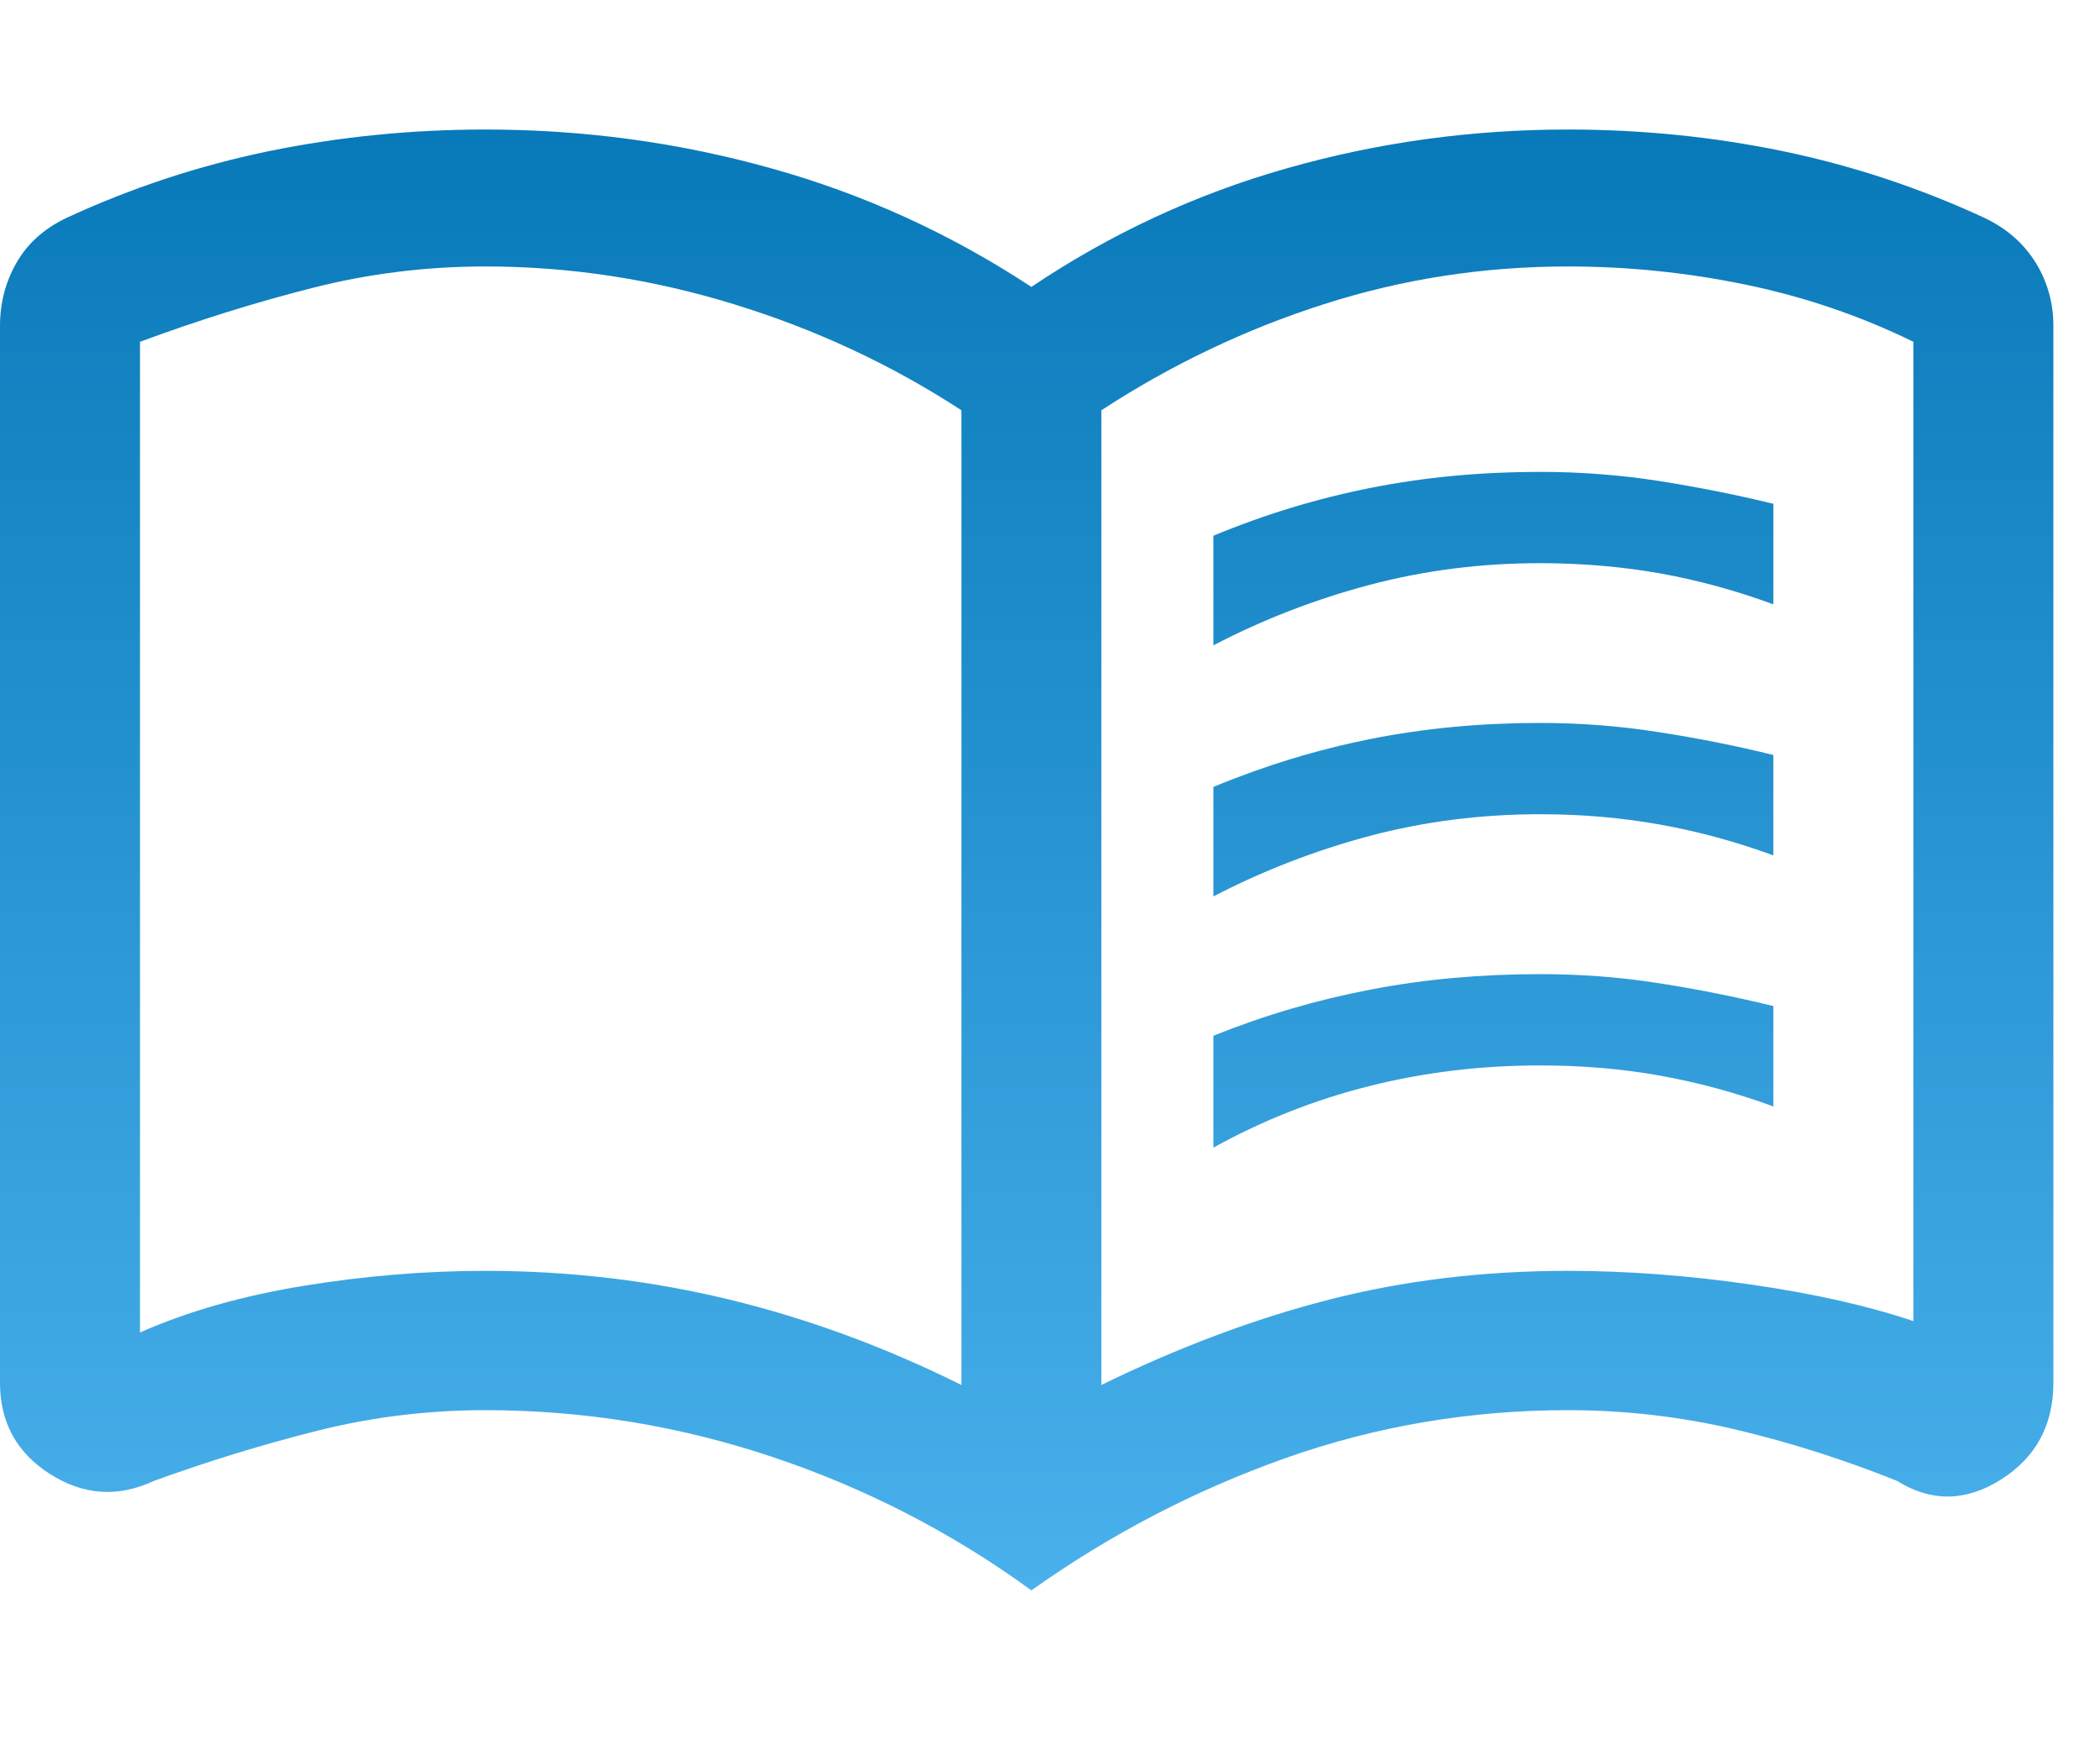 <svg width="24" height="20" viewBox="0 0 15 11" fill="none" xmlns="http://www.w3.org/2000/svg">
<path d="M8.667 3.859V3.076C9.033 2.924 9.408 2.81 9.792 2.734C10.175 2.658 10.578 2.62 11 2.62C11.289 2.62 11.572 2.642 11.85 2.685C12.128 2.729 12.4 2.783 12.667 2.848V3.566C12.4 3.468 12.131 3.394 11.858 3.345C11.586 3.297 11.3 3.272 11 3.272C10.578 3.272 10.172 3.324 9.783 3.427C9.394 3.53 9.022 3.674 8.667 3.859ZM8.667 7.446V6.647C9.033 6.5 9.408 6.39 9.792 6.317C10.175 6.243 10.578 6.207 11 6.207C11.289 6.207 11.572 6.228 11.85 6.272C12.128 6.315 12.4 6.37 12.667 6.435V7.152C12.4 7.054 12.131 6.981 11.858 6.932C11.586 6.883 11.3 6.859 11 6.859C10.578 6.859 10.172 6.908 9.783 7.006C9.394 7.103 9.022 7.25 8.667 7.446ZM8.667 5.652V4.87C9.033 4.718 9.408 4.604 9.792 4.527C10.175 4.451 10.578 4.413 11 4.413C11.289 4.413 11.572 4.435 11.85 4.479C12.128 4.522 12.4 4.576 12.667 4.642V5.359C12.4 5.261 12.131 5.188 11.858 5.139C11.586 5.09 11.3 5.065 11 5.065C10.578 5.065 10.172 5.117 9.783 5.22C9.394 5.324 9.022 5.468 8.667 5.652ZM3.467 8.326C4.062 8.326 4.641 8.394 5.205 8.53C5.768 8.666 6.322 8.87 6.867 9.141V2.18C6.367 1.854 5.824 1.601 5.24 1.422C4.655 1.242 4.064 1.153 3.467 1.153C3.044 1.153 2.631 1.204 2.225 1.308C1.819 1.411 1.411 1.539 1 1.691V8.766C1.344 8.614 1.736 8.503 2.175 8.432C2.614 8.361 3.044 8.326 3.467 8.326ZM7.867 9.141C8.422 8.87 8.967 8.666 9.5 8.53C10.033 8.394 10.6 8.326 11.2 8.326C11.622 8.326 12.058 8.359 12.508 8.424C12.958 8.489 13.344 8.576 13.667 8.685V1.691C13.289 1.506 12.89 1.37 12.47 1.283C12.049 1.196 11.626 1.153 11.2 1.153C10.6 1.153 10.019 1.242 9.458 1.422C8.897 1.601 8.367 1.854 7.867 2.18V9.141ZM7.367 10.608C6.8 10.195 6.183 9.878 5.517 9.655C4.85 9.432 4.167 9.321 3.467 9.321C3.061 9.321 2.662 9.369 2.271 9.467C1.879 9.565 1.489 9.685 1.1 9.826C0.843 9.946 0.596 9.929 0.357 9.777C0.119 9.625 0 9.408 0 9.125V1.577C0 1.414 0.039 1.264 0.117 1.128C0.194 0.992 0.311 0.886 0.467 0.81C0.933 0.593 1.419 0.433 1.923 0.329C2.428 0.226 2.942 0.175 3.467 0.175C4.167 0.175 4.847 0.267 5.508 0.452C6.169 0.636 6.789 0.919 7.367 1.299C7.933 0.919 8.542 0.636 9.192 0.452C9.842 0.267 10.511 0.175 11.2 0.175C11.721 0.175 12.232 0.226 12.732 0.329C13.233 0.433 13.717 0.593 14.183 0.81C14.339 0.886 14.458 0.992 14.542 1.128C14.625 1.264 14.667 1.414 14.667 1.577V9.125C14.667 9.428 14.542 9.659 14.292 9.817C14.042 9.975 13.794 9.978 13.55 9.826C13.172 9.674 12.788 9.552 12.396 9.459C12.005 9.367 11.606 9.321 11.2 9.321C10.5 9.321 9.828 9.435 9.183 9.663C8.539 9.891 7.933 10.206 7.367 10.608Z" fill="url(#paint0_linear_7_135)"/>
<defs>
<linearGradient id="paint0_linear_7_135" x1="7.333" y1="0.175" x2="7.333" y2="10.608" gradientUnits="userSpaceOnUse">
<stop stop-color="#0879B9"/>
<stop offset="1" stop-color="#49B1EC"/>
</linearGradient>
</defs>
</svg>
